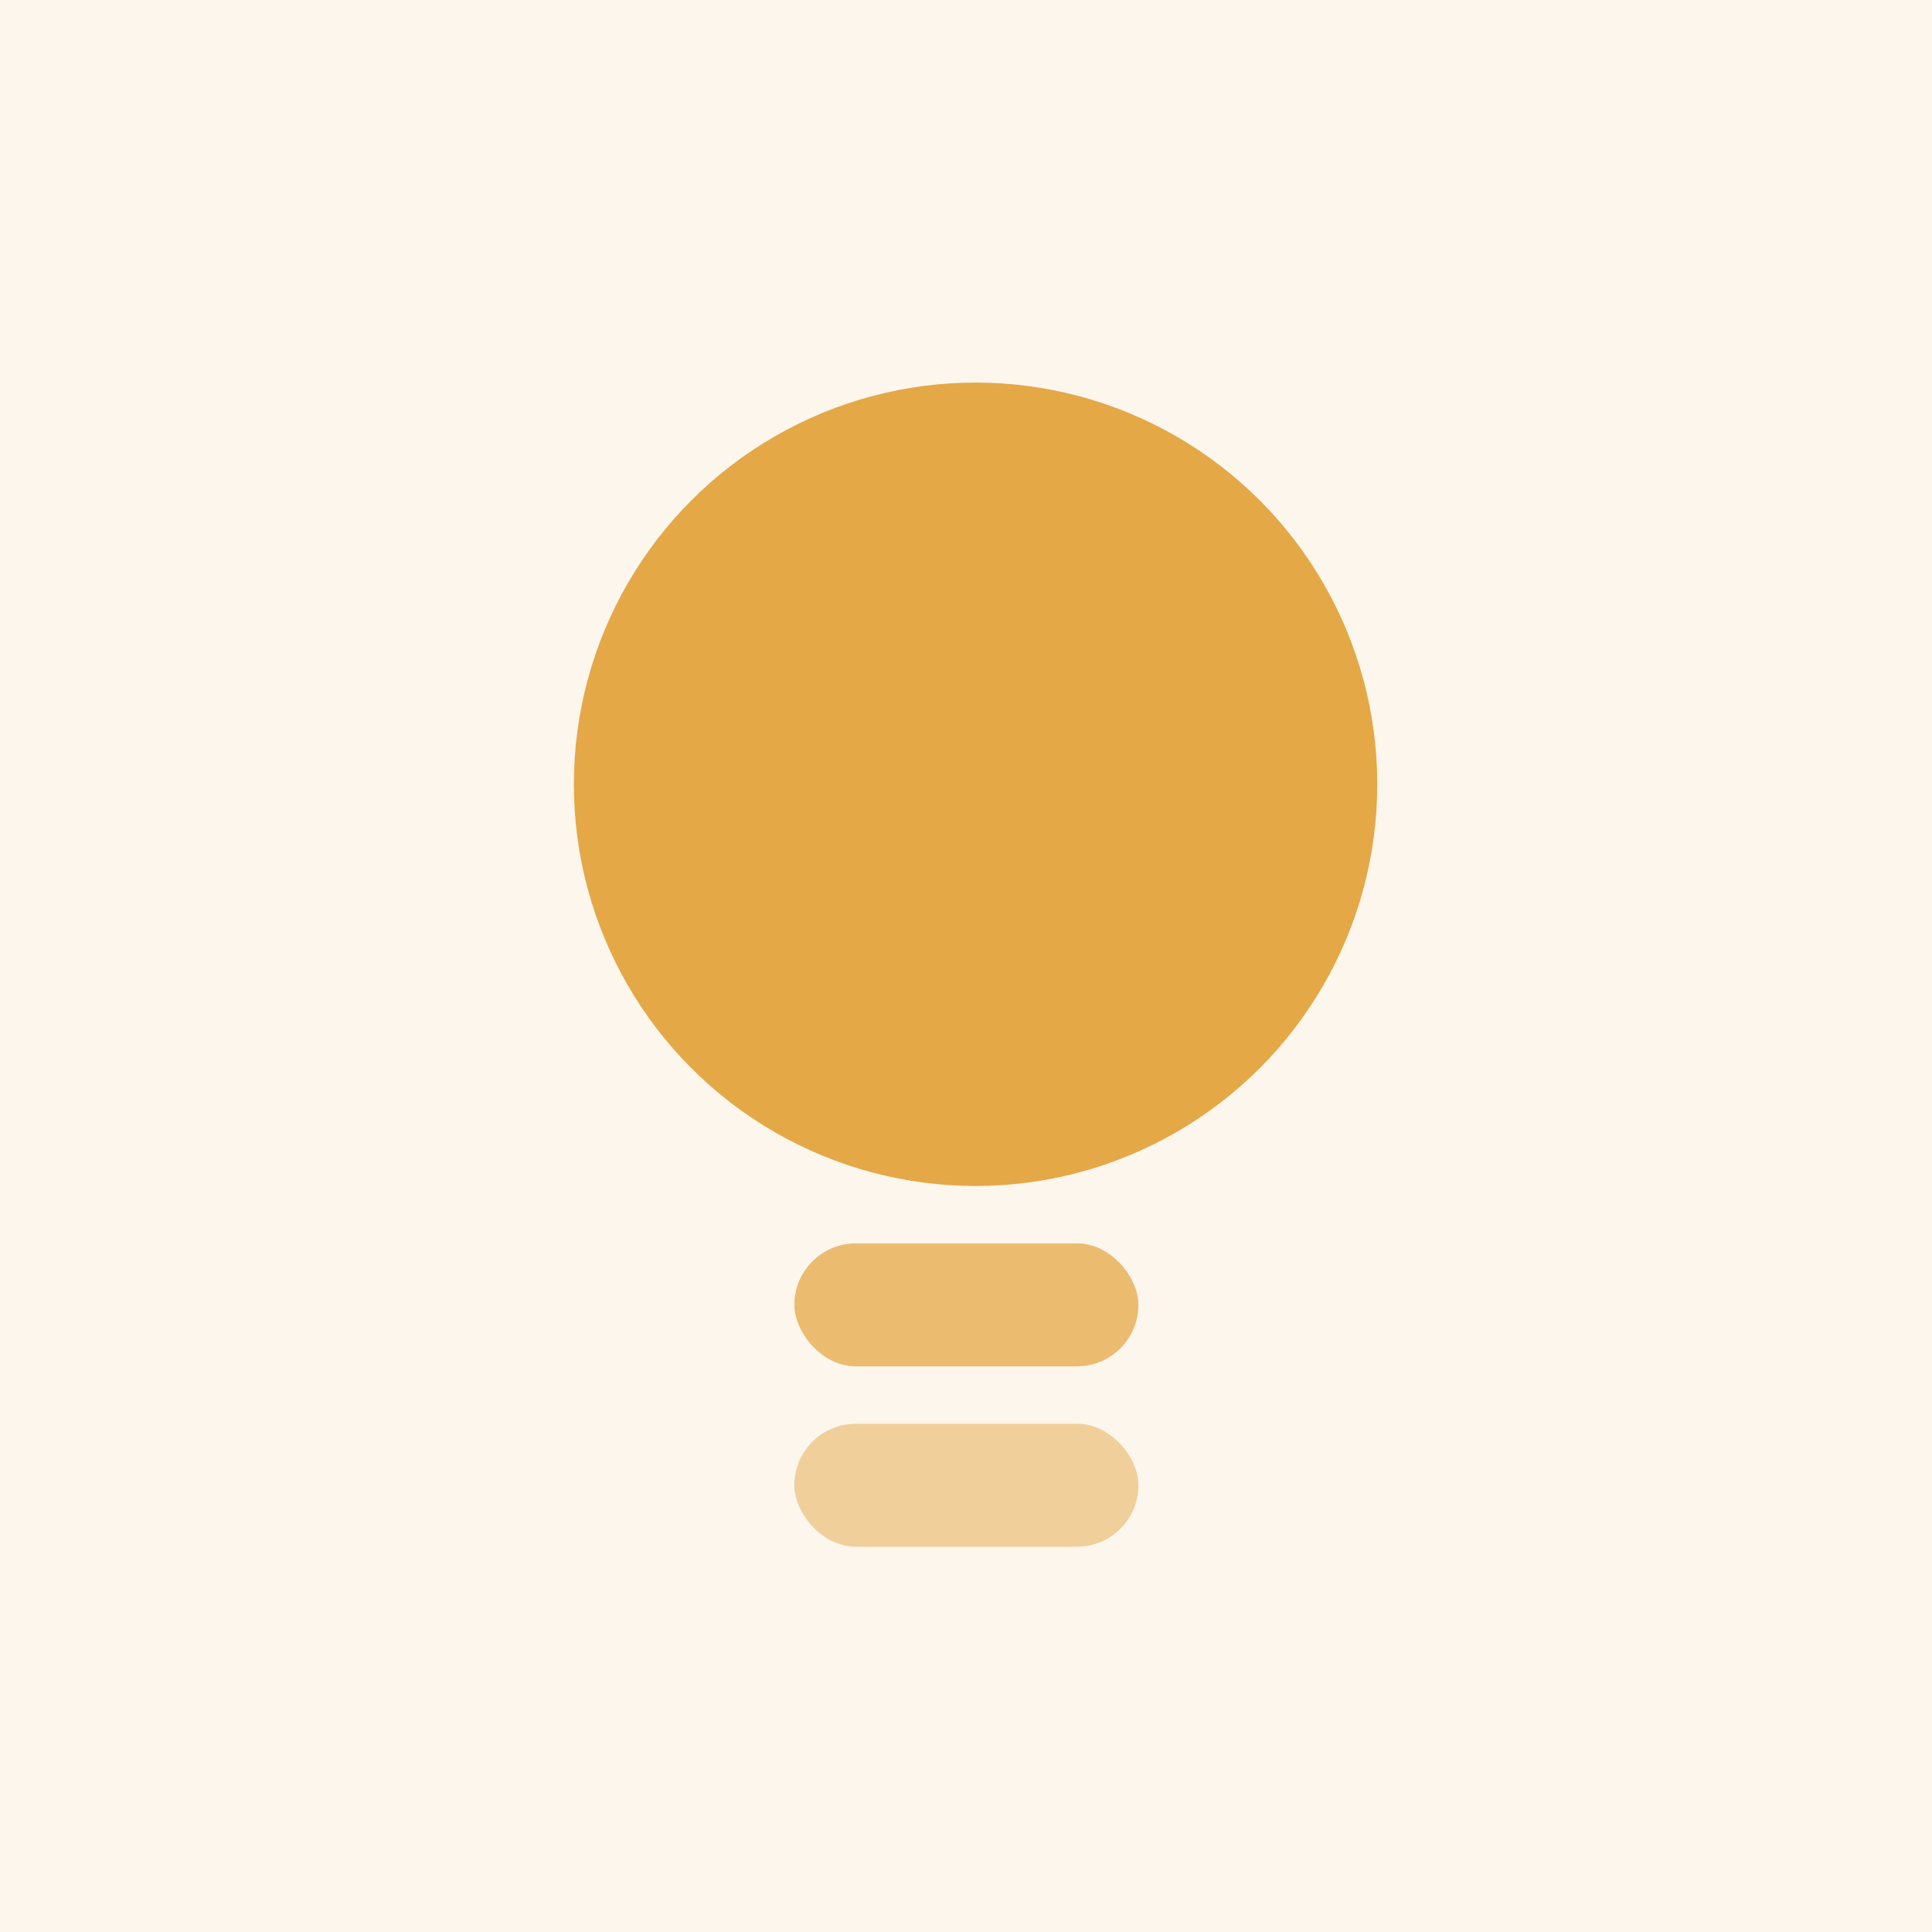 <svg width="101" height="101" viewBox="0 0 101 101" fill="none" xmlns="http://www.w3.org/2000/svg">
<rect opacity="0.1" width="101" height="101" fill="#E5A847"/>
<g opacity="0.75">
<rect x="41.527" y="65" width="17.988" height="6.429" rx="3.214" fill="#E5A847"/>
</g>
<g opacity="0.5">
<rect x="41.527" y="74.429" width="17.988" height="6.429" rx="3.214" fill="#E5A847"/>
</g>
<circle cx="51" cy="41" r="21" fill="#E5A847"/>
</svg>
